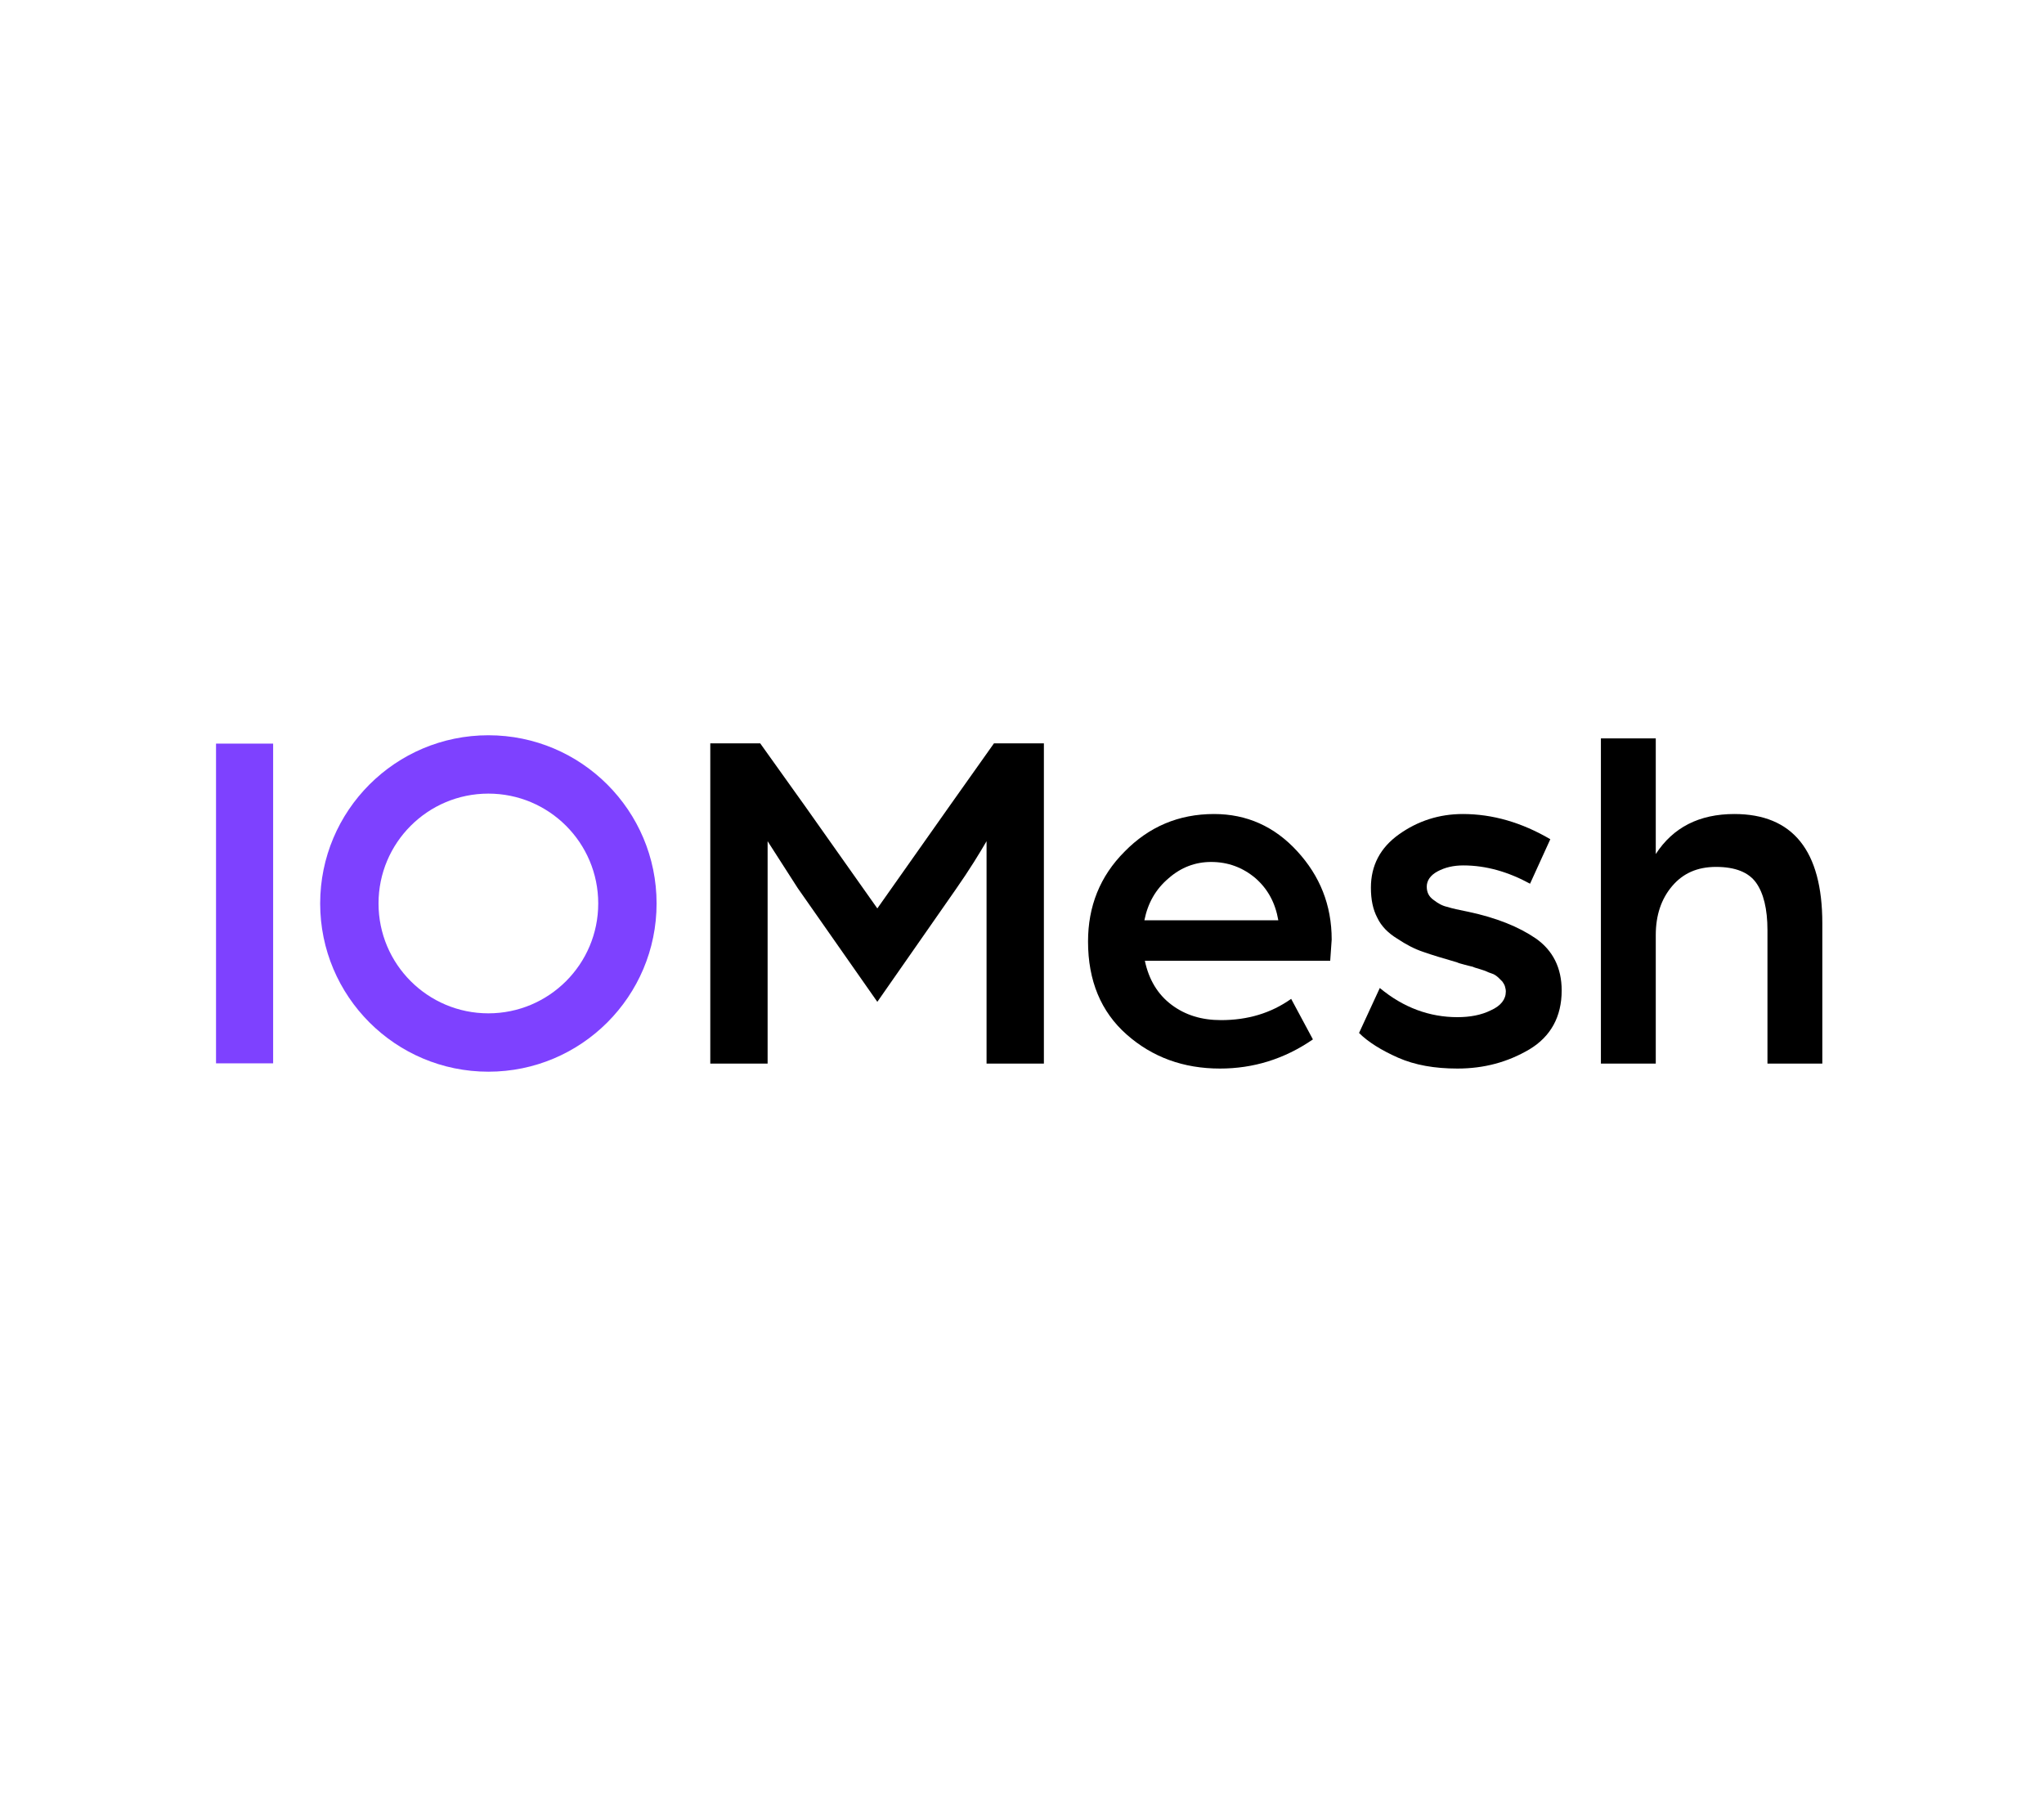 <svg width="724" height="640" viewBox="0 0 724 640" fill="none" xmlns="http://www.w3.org/2000/svg">
<rect width="724" height="640" fill="white"/>
<path fill-rule="evenodd" clip-rule="evenodd" d="M232.568 320C232.568 352.906 205.893 379.581 172.987 379.581C140.082 379.581 113.406 352.906 113.406 320C113.406 287.094 140.082 260.419 172.987 260.419C205.893 260.419 232.568 287.094 232.568 320ZM211.898 320C211.898 341.49 194.477 358.911 172.987 358.911C151.498 358.911 134.077 341.49 134.077 320C134.077 298.51 151.498 281.089 172.987 281.089C194.477 281.089 211.898 298.51 211.898 320Z" fill="#7E41FF"/>
<path d="M96.747 263.379H76.521V376.621H96.747V263.379Z" fill="#7E41FF"/>
<path d="M251.588 376.718H271.895V297.943L282.573 314.573L310.757 354.836L338.592 314.923C343.493 307.921 346.994 302.144 349.445 297.943V376.718H369.752V263.281H352.071L336.316 285.514L310.757 321.75L285.024 285.339L269.269 263.281H251.588V376.718Z" fill="black"/>
<path d="M405.347 325.952C406.572 319.825 409.373 314.923 413.925 311.072C418.301 307.221 423.378 305.295 428.98 305.295C434.932 305.295 440.183 307.221 444.735 311.072C449.111 314.923 451.737 319.825 452.788 325.952H405.347ZM385.391 333.479C385.391 347.309 389.942 358.337 399.045 366.39C408.148 374.443 419.177 378.469 432.131 378.469C443.86 378.469 454.888 375.143 465.042 368.141L457.339 353.786C450.162 358.863 441.934 361.313 432.481 361.313C425.654 361.313 419.877 359.563 414.975 355.887C410.074 352.21 406.923 346.959 405.522 340.307H471.169L471.694 332.779C471.694 320.525 467.492 310.197 459.44 301.444C451.387 292.691 441.584 288.315 430.03 288.315C417.426 288.315 406.923 292.866 398.345 301.619C389.592 310.372 385.391 321.05 385.391 333.479Z" fill="black"/>
<path d="M481.385 365.865C484.536 369.016 489.262 371.992 495.214 374.618C501.166 377.244 508.168 378.469 516.221 378.469C525.674 378.469 534.077 376.193 541.779 371.642C549.307 367.09 553.158 360.088 553.158 350.81C553.158 342.757 550.007 336.63 544.055 332.429C537.928 328.228 530.051 325.077 520.247 322.976C516.746 322.276 514.296 321.75 512.72 321.225C510.969 320.875 509.394 320 507.818 318.774C506.068 317.549 505.368 315.974 505.368 314.048C505.368 311.947 506.593 310.022 509.219 308.621C511.845 307.221 514.821 306.52 518.322 306.52C526.374 306.52 534.252 308.796 541.955 312.998L549.132 297.242C538.979 291.291 528.65 288.315 518.147 288.315C509.744 288.315 502.217 290.765 495.564 295.492C488.912 300.218 485.586 306.52 485.586 314.398C485.586 318.599 486.286 322.101 487.862 325.077C489.262 328.053 491.713 330.503 494.864 332.429C498.015 334.53 500.991 336.105 504.142 337.155C507.118 338.206 511.144 339.431 516.046 340.832C516.746 341.182 517.622 341.357 518.847 341.707C520.072 342.057 520.948 342.232 521.648 342.407C522.348 342.757 523.223 342.932 524.274 343.282C525.324 343.633 526.024 343.808 526.725 344.158C527.425 344.508 528.125 344.683 529 345.033C529.701 345.383 530.401 345.908 530.751 346.258C531.101 346.609 531.626 347.134 532.151 347.659C532.501 348.184 532.852 348.709 533.027 349.234C533.202 349.935 533.377 350.46 533.377 351.16C533.377 353.961 531.626 356.237 528.125 357.812C524.624 359.563 520.598 360.263 516.221 360.263C506.418 360.263 497.14 356.937 488.737 349.935L481.385 365.865Z" fill="black"/>
<path d="M567.053 376.718H586.485V331.204C586.485 324.201 588.41 318.424 592.262 313.873C596.113 309.321 601.189 307.046 607.842 307.046C614.669 307.046 619.395 308.971 622.021 312.647C624.647 316.324 626.048 321.926 626.048 329.453V376.718H645.479V327.002C645.479 301.269 634.975 288.315 614.319 288.315C601.89 288.315 592.612 293.041 586.485 302.494V261.531H567.053V376.718Z" fill="black"/>
</svg>
